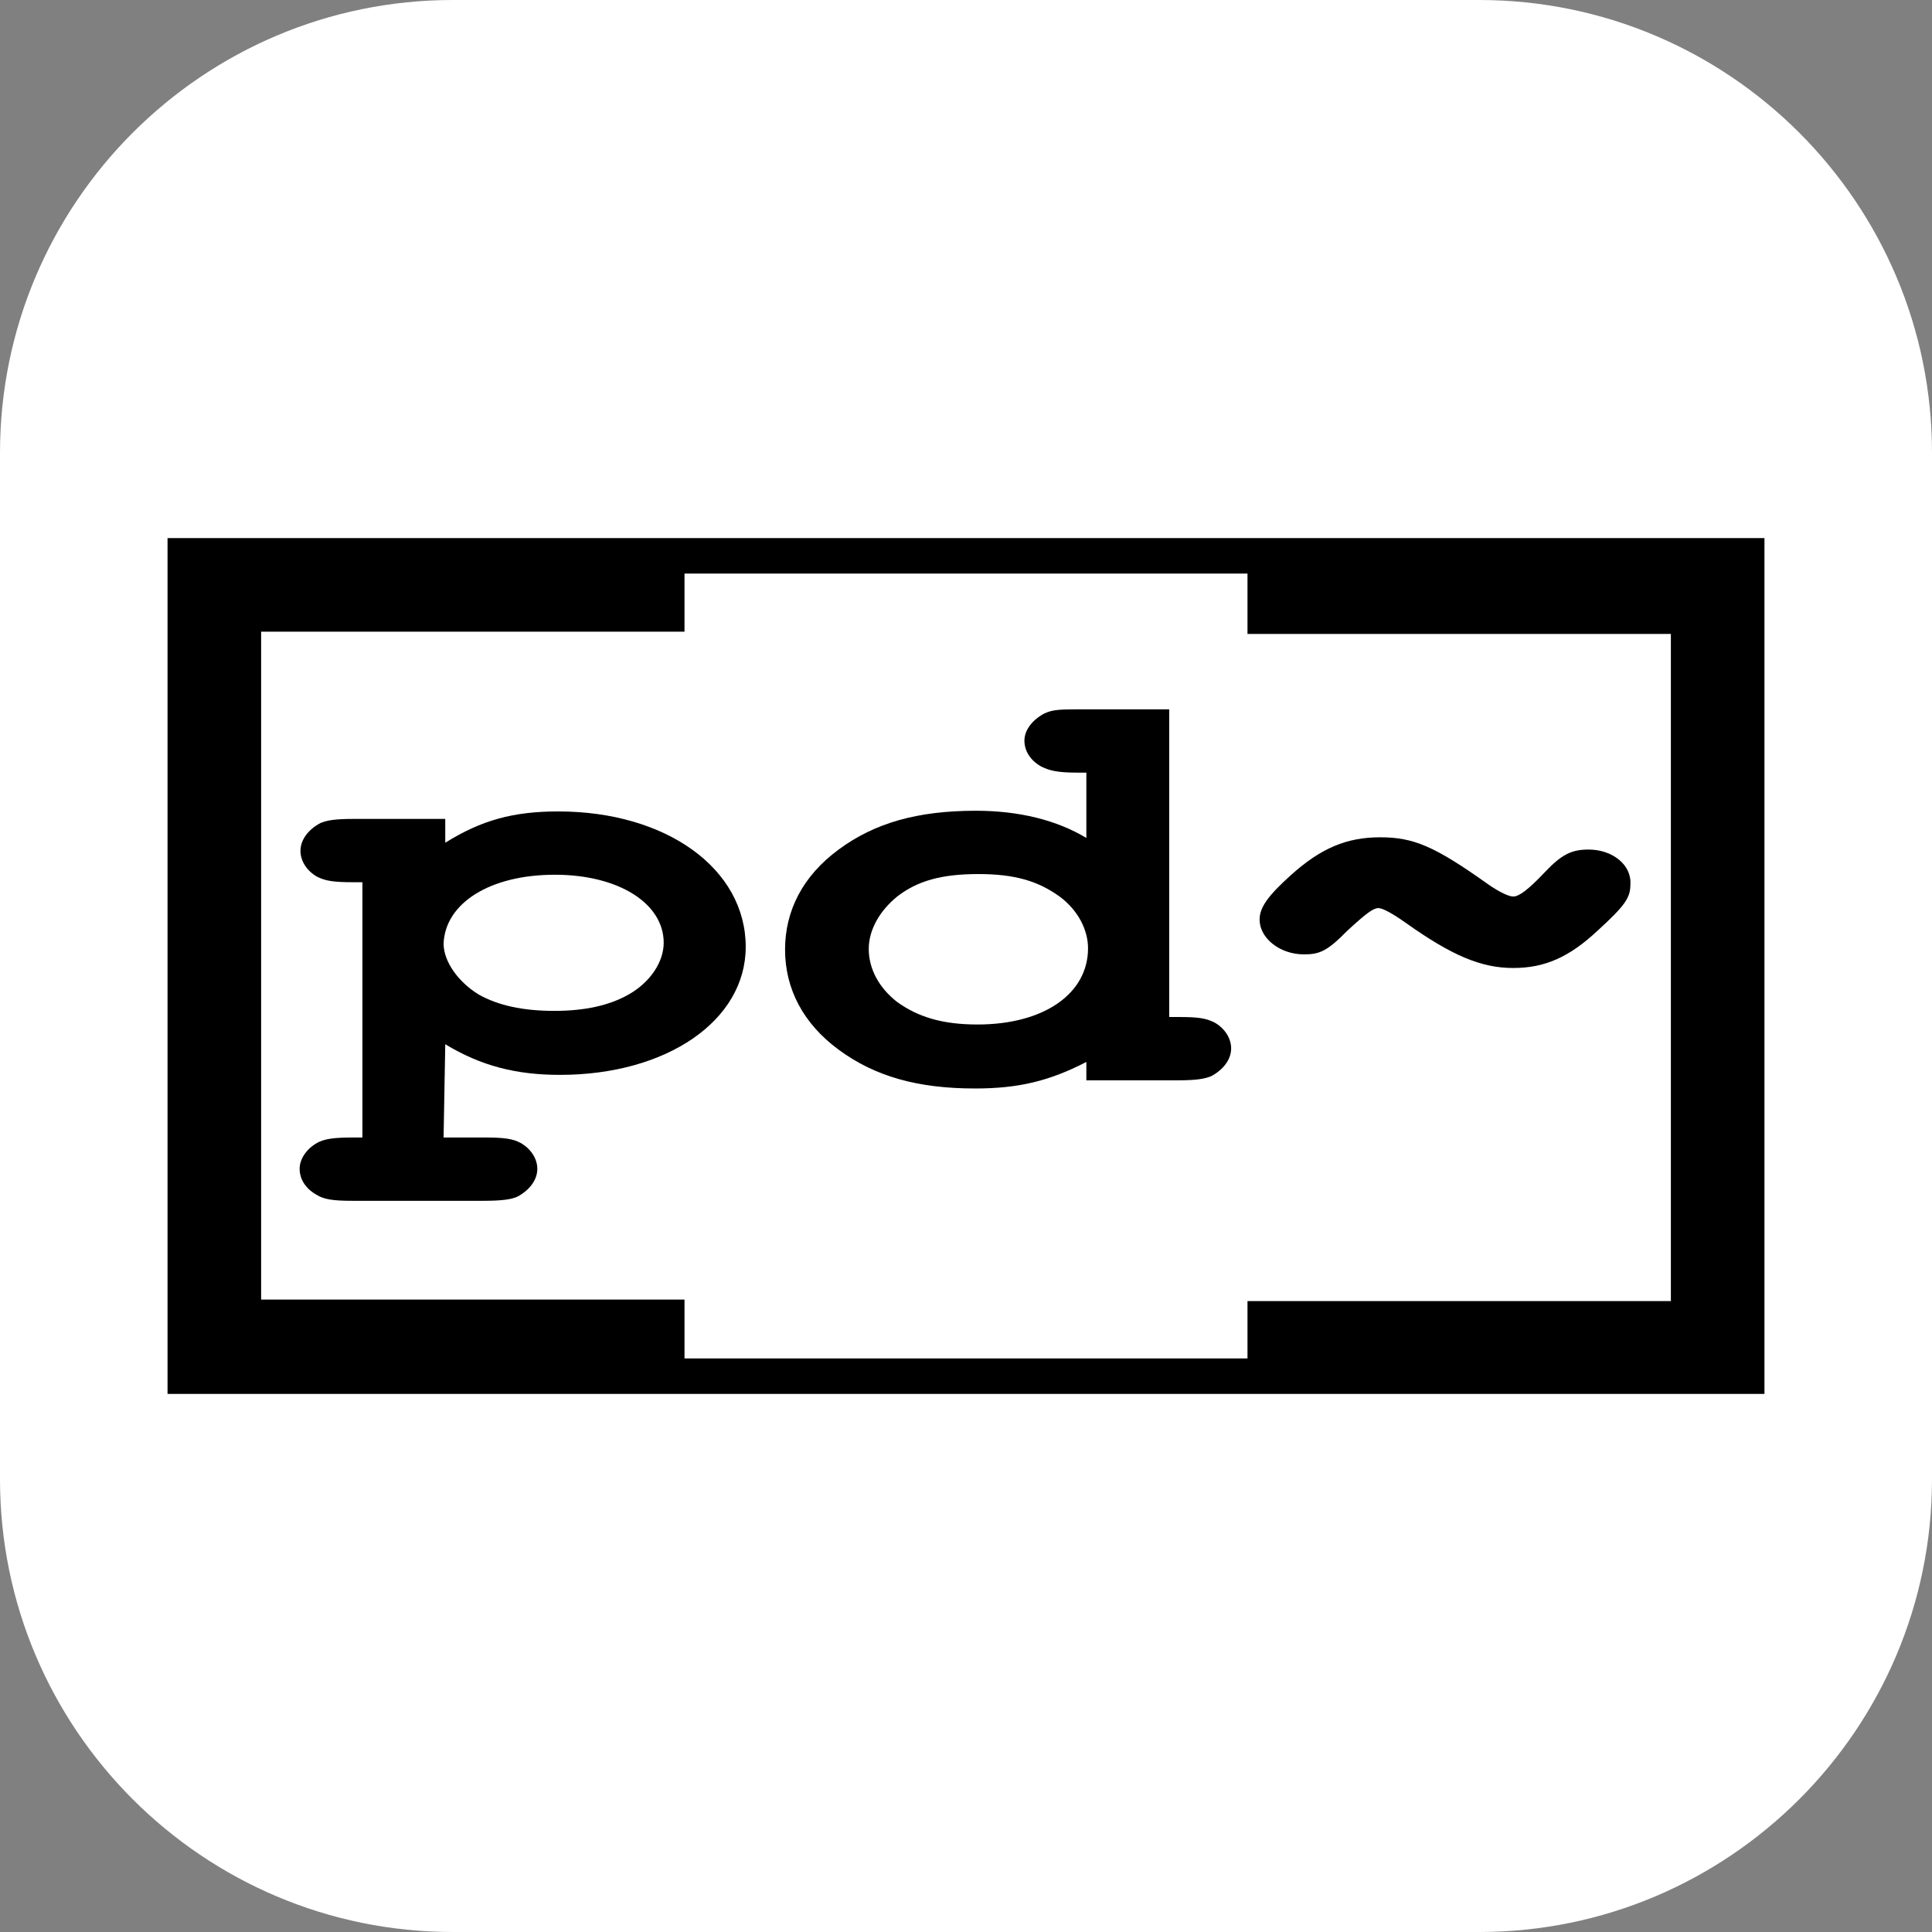 <?xml version="1.0" encoding="utf-8"?>
<!-- Generator: Adobe Illustrator 24.1.2, SVG Export Plug-In . SVG Version: 6.00 Build 0)  -->
<svg version="1.1" id="Livello_1" xmlns="http://www.w3.org/2000/svg" xmlns:xlink="http://www.w3.org/1999/xlink" x="0px" y="0px"
	 width="256px" height="256px" viewBox="0 0 256 256" style="enable-background:new 0 0 256 256;" xml:space="preserve">
<rect x="0" y="0" width="256" height="256" fill="#808080" stroke="none"/>
<style type="text/css">
	.st0{fill:#FFFFFF;}
	.st1{fill-rule:evenodd;clip-rule:evenodd;}
</style>
<g>
	<g>
		<path class="st0" d="M196,0H60C26.9,0,0,26.9,0,60v136c0,33.1,26.9,60,60,60h136c33.1,0,60-26.9,60-60V60C256,26.9,229.1,0,196,0z
			"/>
	</g>
</g>
<path id="frame" class="st1" d="M22.2,71.3v0.2V76v104v4.7h68.5h74.6h68.5V180V76v-4.5v-0.2H22.2z M221.4,84v88.4h-56.1v7.6H90.7
	v-7.8H34.6V83.7h56.1V76h74.6v8H221.4z"/>
<g id="text" transform="scale(1.109 .902)">
	<path class="st1" d="M53.2,153.4c4.3,3.2,8.5,4.5,13.7,4.5c12.8,0,22.2-8,22.2-18.8c0-11.5-9.5-19.9-22.4-19.9
		c-5.4,0-9.2,1.3-13.5,4.6v-3.5H42.3c-2.3,0-3.2,0.2-4,0.6c-1.4,0.9-2.4,2.4-2.4,4.1c0,1.4,0.7,2.9,2,3.8c1,0.6,1.9,0.8,4.3,0.8h1.1
		v37.5h-1.1c-2.3,0-3.2,0.2-4,0.6c-1.4,0.8-2.4,2.4-2.4,4c0,1.5,0.7,2.9,2,3.8c0.9,0.7,2,0.9,4.3,0.9h15.7c2.1,0,3.3-0.2,4-0.6
		c1.4-0.9,2.4-2.4,2.4-4.1c0-1.4-0.7-2.9-2-3.8c-0.9-0.6-1.9-0.8-4.3-0.8h-4.9L53.2,153.4z M66.3,128.5c7.6,0,13,4.2,13,10
		c0,2.8-1.6,5.8-4.2,7.6c-2.3,1.6-5.2,2.4-8.9,2.4c-3.7,0-6.7-0.8-9-2.4c-2.4-1.8-4.2-4.8-4.2-7.5C53.2,132.7,58.5,128.5,66.3,128.5
		z"/>
	<path class="st1" d="M139.7,104.2h-10.9c-2.4,0-3.1,0.1-4,0.6c-1.4,0.9-2.4,2.4-2.4,4c0,1.5,0.7,2.9,2,3.8c1,0.6,1.9,0.9,4.3,0.9
		h1.1v9.6c-3.5-2.6-8-4-13.2-4c-7,0-12.1,1.8-16.4,5.7c-4.3,3.9-6.4,9-6.4,14.7c0,5.8,2.2,10.9,6.4,14.7c4.3,3.9,9.4,5.7,16.3,5.7
		c5.2,0,8.9-1.1,13.3-3.9v2.7h10.9c2.2,0,3.2-0.2,4-0.6c1.4-0.9,2.4-2.4,2.4-4.1c0-1.4-0.7-2.9-2-3.8c-1-0.6-1.8-0.8-4.3-0.8h-1.1
		L139.7,104.2z M116.9,128.4c4.3,0,7.1,1,9.7,3.3c2.2,2,3.4,4.9,3.4,7.6c0,6.7-5.3,11.2-13.2,11.2c-4.2,0-7.1-1.1-9.6-3.3
		c-2.2-2.1-3.4-4.9-3.4-7.8c0-2.8,1.3-5.6,3.4-7.7C109.6,129.4,112.5,128.4,116.9,128.4z"/>
	<path class="st1" d="M189.8,124.8c-2,0-3.2,0.7-5.2,3.3c-2,2.6-3.1,3.6-3.8,3.6c-0.5,0-1.6-0.6-3-1.8c-6.4-5.6-8.9-6.9-12.9-6.9
		c-4,0-7.1,1.6-10.7,5.6c-2.7,3-3.7,4.7-3.7,6.5c0,2.7,2.4,5.1,5.3,5.1c1.9,0,2.8-0.5,5.2-3.5c2.3-2.6,3.1-3.3,3.7-3.3
		c0.5,0,1.7,0.8,3.3,2.2c5.5,4.8,9,6.6,12.8,6.6c3.8,0,6.7-1.6,10.1-5.5c3.2-3.6,3.9-4.8,3.9-6.7C195,127.1,192.7,124.8,189.8,124.8
		L189.8,124.8z"/>
</g>
</svg>
